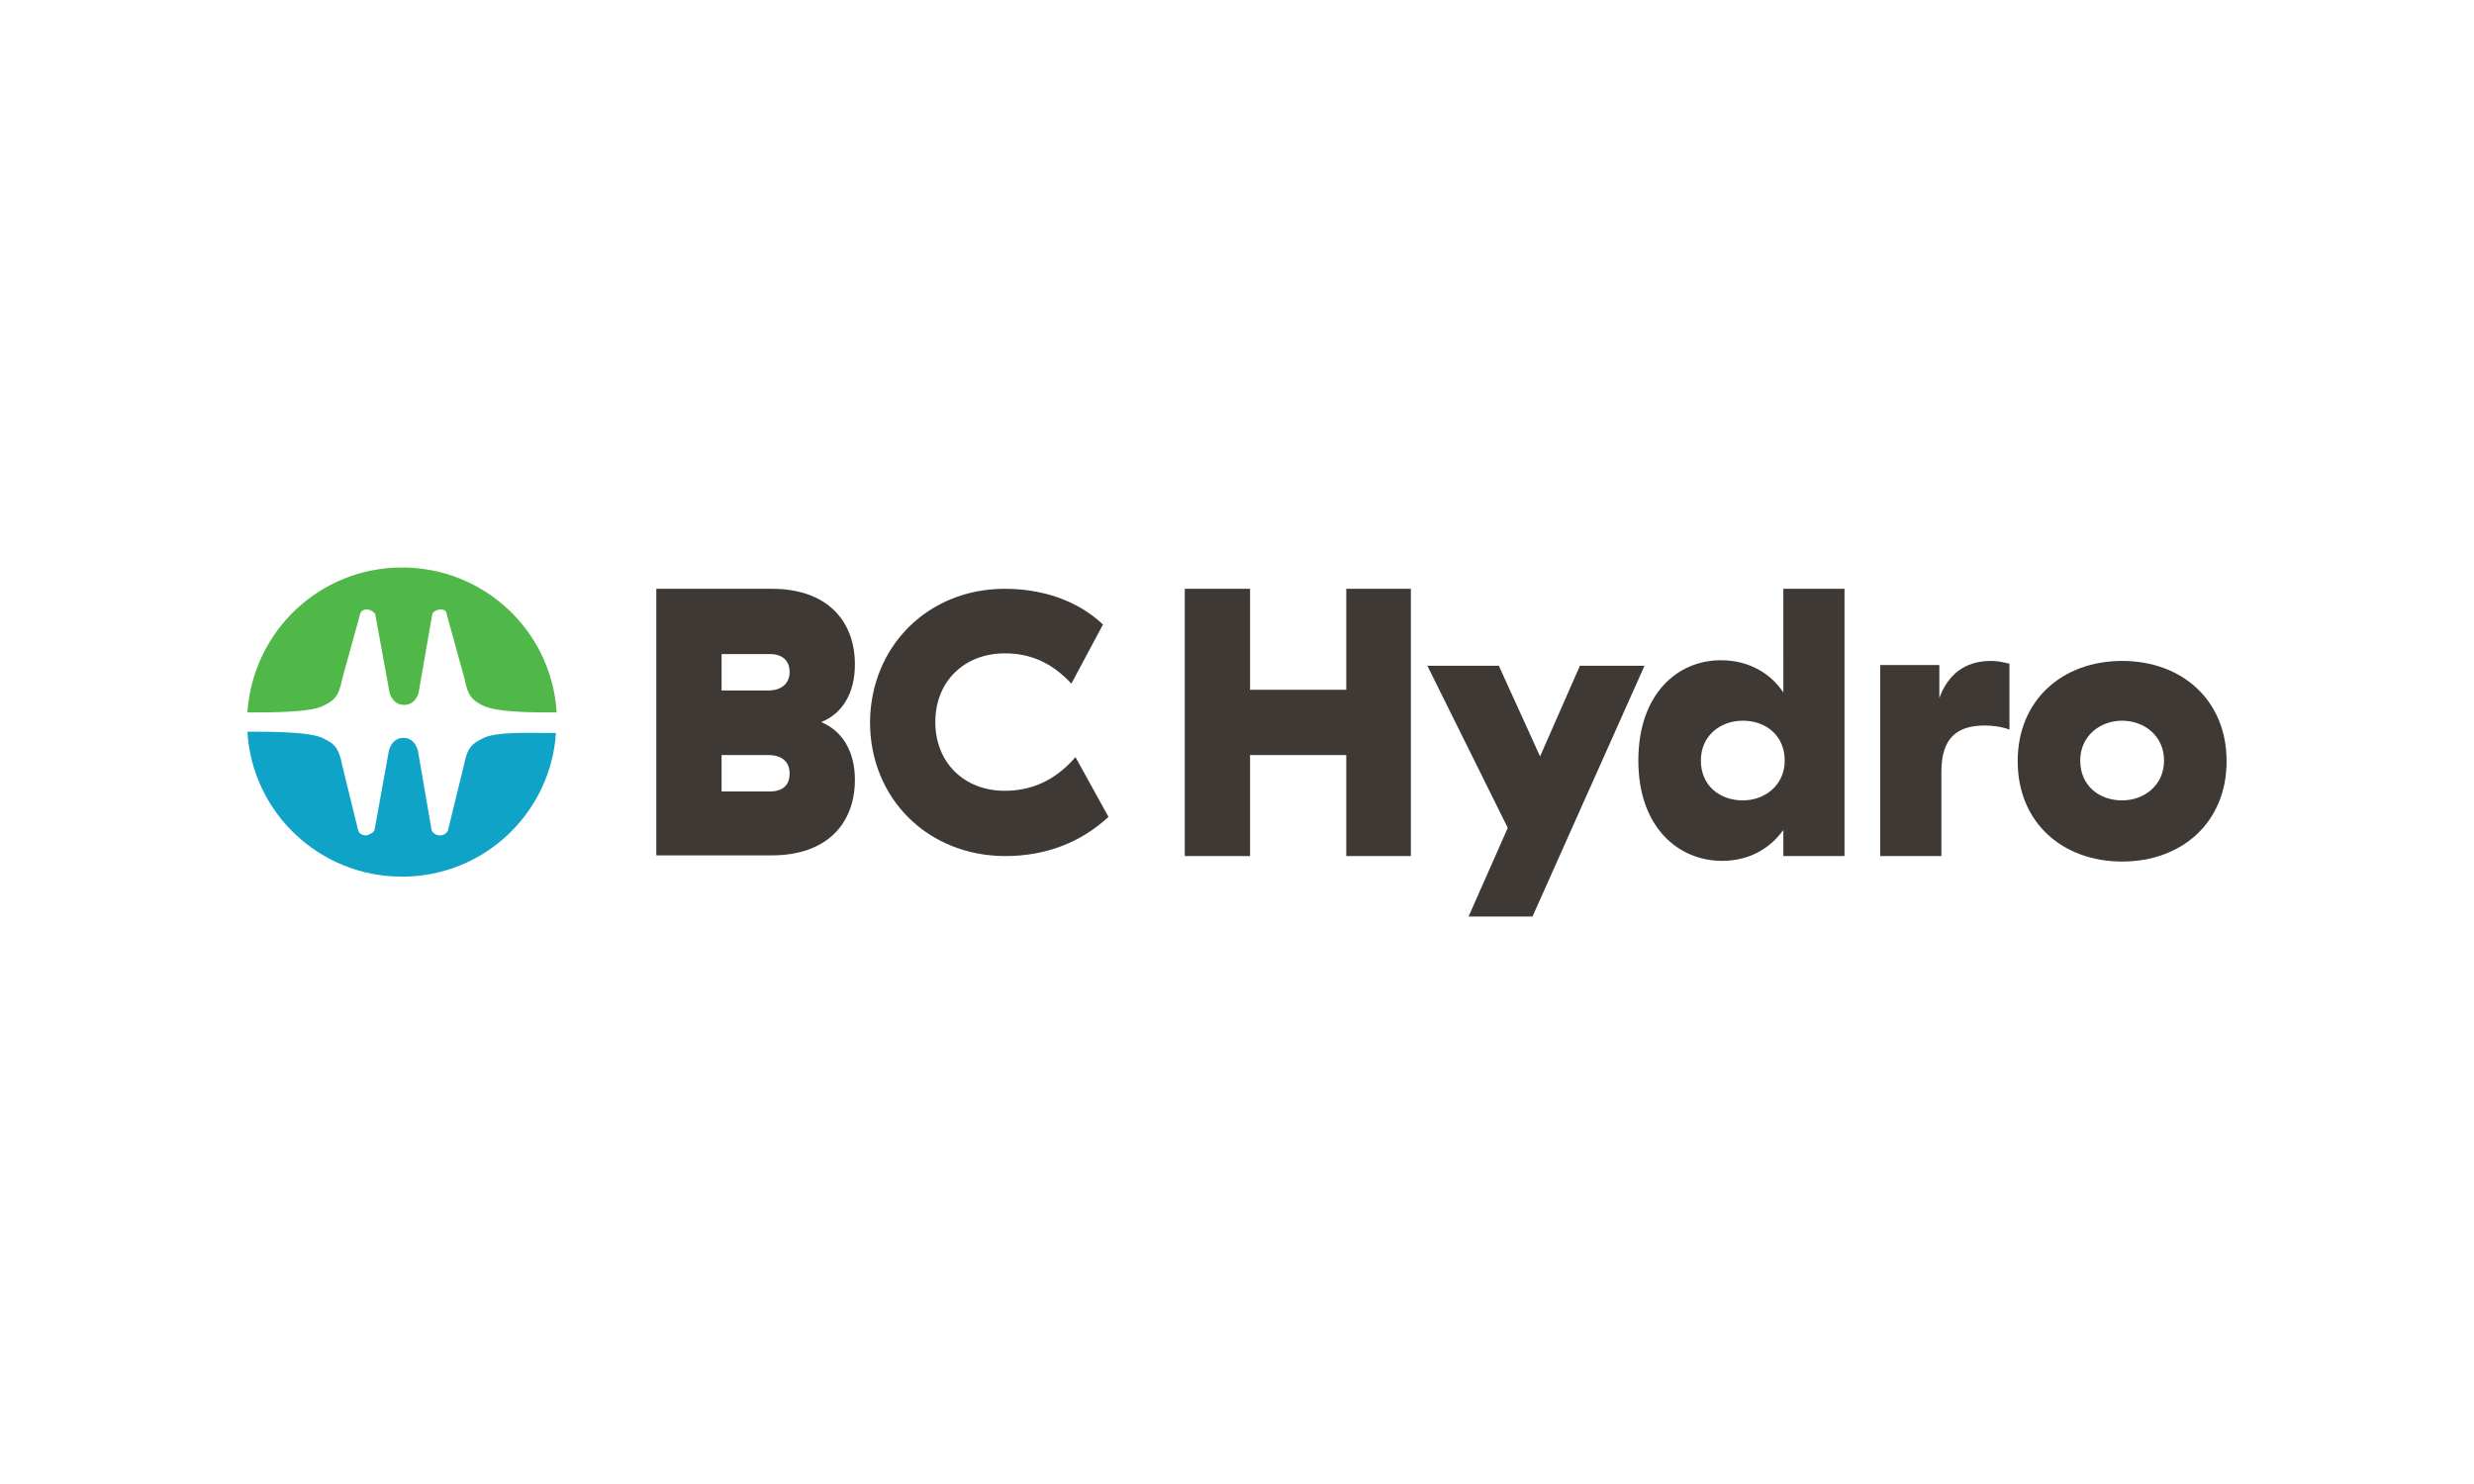 <?xml version="1.0" encoding="utf-8"?>
<!-- Generator: Adobe Illustrator 19.2.1, SVG Export Plug-In . SVG Version: 6.00 Build 0)  -->
<svg version="1.1" id="Logo" xmlns="http://www.w3.org/2000/svg" xmlns:xlink="http://www.w3.org/1999/xlink" x="0px" y="0px"
	 viewBox="0 0 360 216" style="enable-background:new 0 0 360 216;" xml:space="preserve">
<style type="text/css">
	.st0{fill:#50B848;}
	.st1{fill:#10A3C8;}
	.st2{fill:#3E3935;}
</style>
<g>
	<g>
		<path class="st0" d="M47.1,102.7c1.4-0.7,2.2-1.2,2.7-3.9l2.6-9.4c0.1-0.4,0.4-0.7,1-0.7c0.4,0,1.1,0.4,1.2,0.7l2.1,11.5
			c0.4,1.2,1.2,1.7,2.1,1.7c0.9,0,1.7-0.5,2.1-1.7l2-11.5c0.1-0.4,0.8-0.7,1.2-0.7c0.6,0,0.9,0.3,0.9,0.7l2.6,9.4
			c0.5,2.7,1.3,3.2,2.7,3.9c1.9,1,7.5,1,10.7,1c-0.7-11.8-10.5-21.1-22.5-21.1c-12,0-21.7,9.3-22.5,21.1
			C39.5,103.7,45.3,103.7,47.1,102.7z"/>
		<path class="st1" d="M70.2,107.5c-1.4,0.7-2.2,1.2-2.7,3.9l-2.3,9.4c-0.1,0.4-0.6,0.8-1.2,0.8c-0.5,0-1.1-0.4-1.2-0.8l-2-11.6
			c-0.4-1.3-1.2-1.8-2.1-1.8c-0.9,0-1.7,0.5-2.1,1.8l-2.1,11.6c-0.1,0.4-0.8,0.7-1.2,0.8c-0.6,0-1.1-0.3-1.2-0.8l-2.3-9.4
			c-0.5-2.7-1.3-3.2-2.7-3.9c-1.8-1-7.5-1-11.1-1c0.7,11.8,10.5,21.1,22.5,21.1c11.9,0,21.6-9.2,22.4-20.9
			C77.7,106.7,72.1,106.4,70.2,107.5z"/>
	</g>
	<g>
		<g>
			<path class="st2" d="M112.3,85.7c8.2,0,12.1,4.8,12.1,11c0,4.3-1.9,7.2-4.9,8.4c3.1,1.3,4.9,4.3,4.9,8.4c0,6.2-3.9,11-12.1,11
				H95.5V85.7H112.3z M112,95.2h-7v5.3h6.8c1.9,0,3.1-1,3.1-2.7C114.9,96.3,114,95.2,112,95.2z M111.8,109.9H105v5.3h7
				c2.1,0,2.9-1.1,2.9-2.6C114.9,110.8,113.7,109.9,111.8,109.9z"/>
			<path class="st2" d="M146.2,85.7c5.3,0,10.5,1.6,14.3,5.2l-4.6,8.6c-2.9-3.1-6-4.4-9.7-4.4c-5.9,0-10.1,4.1-10.1,10
				c0,5.9,4.2,10,10.1,10c3.5,0,7.1-1.2,10.3-4.9l4.8,8.7c-4,3.7-9.1,5.7-15,5.7c-11.3,0-19.7-8.4-19.7-19.5
				C126.7,94,135.1,85.7,146.2,85.7z"/>
			<path class="st2" d="M205.3,85.7v38.9h-9.4v-14.7h-14v14.7h-9.5V85.7h9.5v14.7h14V85.7H205.3z"/>
			<path class="st2" d="M213.7,133.4l5.7-12.9l-11.7-23.6h10.4l6,13.2l5.8-13.2h9.4L223,133.4H213.7z"/>
			<path class="st2" d="M268.4,85.7v38.9h-8.9v-3.8c-2,2.8-5.1,4.5-8.9,4.5c-6.4,0-12.2-4.9-12.2-14.6c0-9.7,5.7-14.6,12-14.6
				c4.3,0,7.4,2.1,9.1,4.7V85.7H268.4z M247.5,110.7c0,3.7,2.8,5.8,6.1,5.8c3.2,0,6.1-2.2,6.1-5.8c0-3.7-2.8-5.8-6.1-5.8
				C250.3,104.9,247.5,107.1,247.5,110.7z"/>
			<path class="st2" d="M289.7,96.2c1.1,0,1.8,0.2,2.7,0.4v9.6c-1-0.4-2.4-0.6-3.6-0.6c-4,0-6.3,1.8-6.3,6.7v12.3h-8.9V96.8h8.6v4.8
				C283.4,98.3,285.8,96.2,289.7,96.2z"/>
			<path class="st2" d="M308.8,96.2c8.7,0,15.2,5.7,15.2,14.6c0,8.9-6.5,14.6-15.2,14.6s-15.2-5.7-15.2-14.6
				C293.6,101.8,300.2,96.2,308.8,96.2z M308.8,104.9c-3.2,0-6.1,2.2-6.1,5.8c0,3.7,2.8,5.8,6.1,5.8c3.2,0,6.1-2.2,6.1-5.8
				C314.9,107.1,312,104.9,308.8,104.9z"/>
		</g>
	</g>
</g>
</svg>
